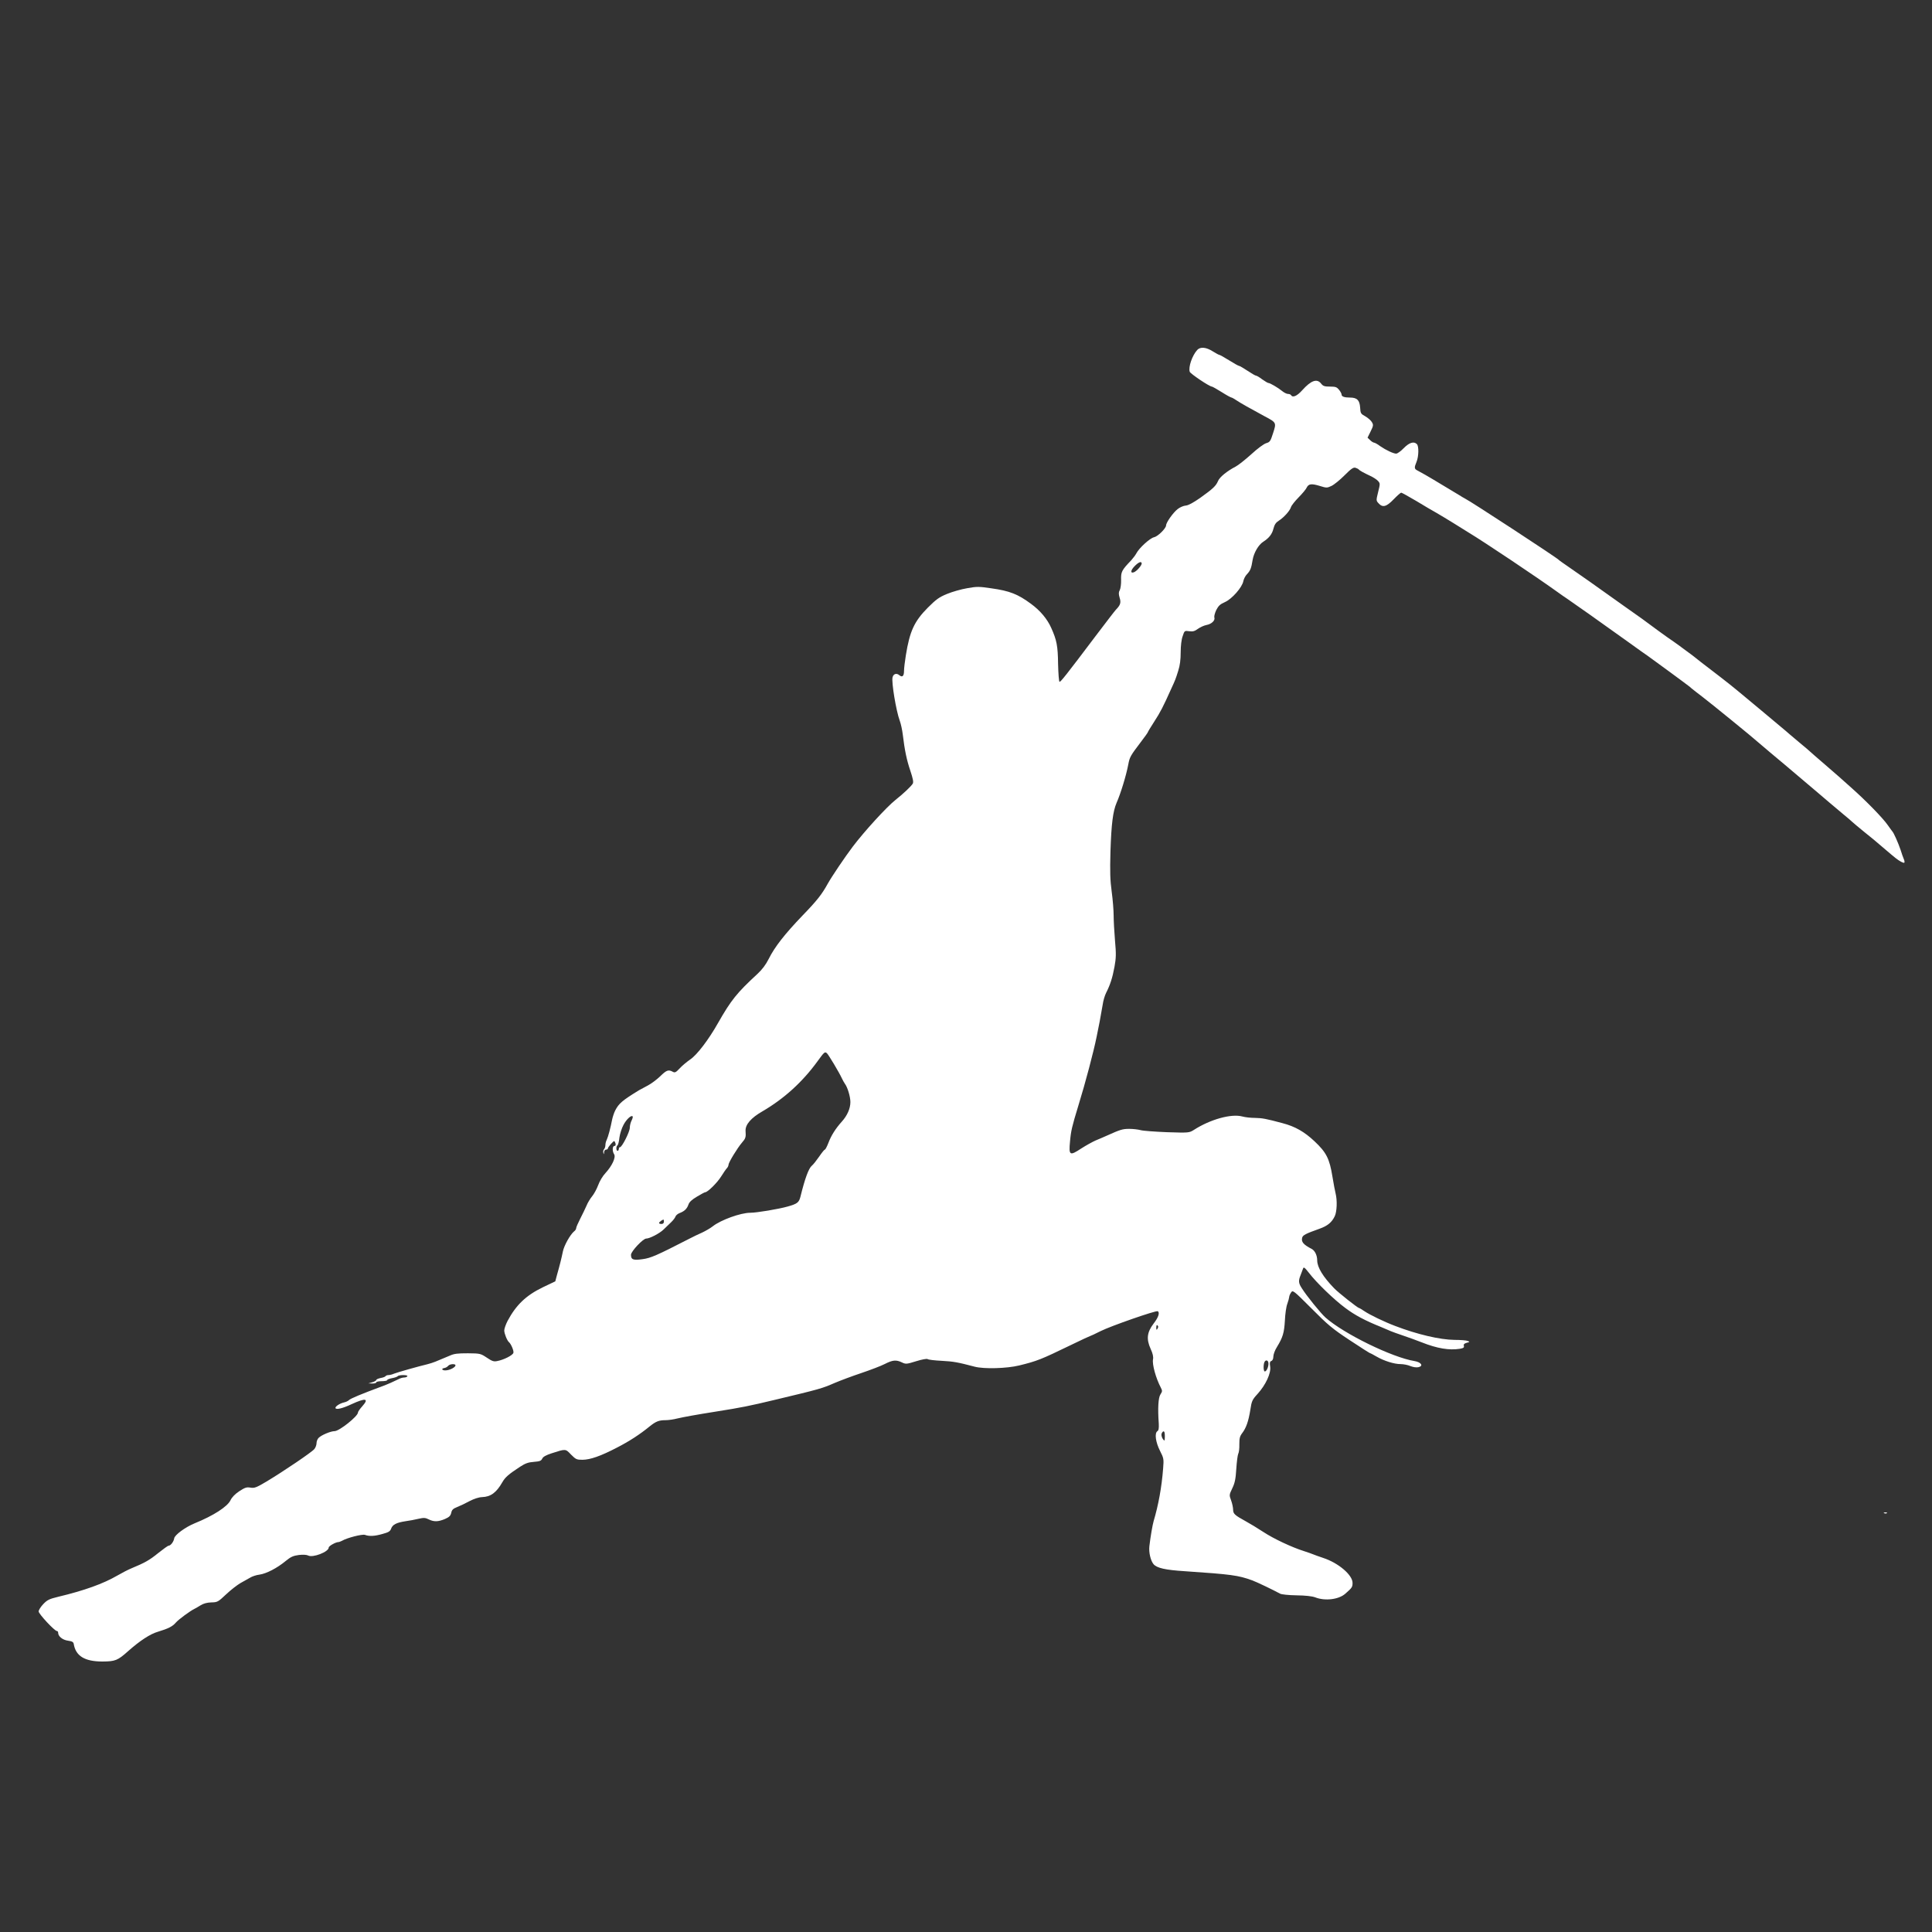 <svg width="50" height="50" viewBox="0 0 50 50" fill="none" xmlns="http://www.w3.org/2000/svg">
<rect x="0" y="0" width="50" height="50" fill="#333333" stroke="none"/>
<!--<rect width="50" height="50" rx="2" fill="black"/>-->
<path d="M31.383 9.091C31.468 9.144 31.544 9.185 31.559 9.185C31.572 9.185 31.686 9.248 31.812 9.327C31.938 9.406 32.051 9.469 32.067 9.469C32.083 9.469 32.181 9.526 32.285 9.595C32.389 9.665 32.487 9.721 32.503 9.721C32.522 9.721 32.594 9.762 32.663 9.816C32.736 9.867 32.809 9.911 32.824 9.911C32.868 9.911 33.077 10.034 33.184 10.122C33.234 10.163 33.301 10.195 33.332 10.195C33.364 10.195 33.402 10.207 33.411 10.226C33.455 10.299 33.566 10.251 33.701 10.1C33.931 9.844 34.083 9.791 34.19 9.927C34.241 9.993 34.279 10.005 34.42 10.005C34.566 10.005 34.597 10.018 34.654 10.087C34.692 10.135 34.72 10.188 34.72 10.21C34.72 10.264 34.793 10.289 34.938 10.289C35.118 10.289 35.187 10.355 35.2 10.545C35.209 10.696 35.215 10.709 35.335 10.775C35.405 10.816 35.48 10.882 35.505 10.926C35.547 10.996 35.543 11.021 35.471 11.166L35.392 11.327L35.458 11.39C35.496 11.428 35.543 11.456 35.562 11.456C35.578 11.456 35.651 11.494 35.717 11.545C35.868 11.649 36.061 11.74 36.133 11.74C36.165 11.74 36.253 11.677 36.329 11.598C36.471 11.453 36.591 11.415 36.669 11.494C36.723 11.548 36.717 11.813 36.66 11.952C36.597 12.103 36.6 12.134 36.682 12.176C36.774 12.223 36.982 12.343 37.086 12.406C37.13 12.434 37.285 12.526 37.427 12.611C37.572 12.696 37.729 12.791 37.773 12.819C37.821 12.851 37.881 12.885 37.906 12.898C38.048 12.964 40.288 14.431 40.335 14.485C40.344 14.497 40.464 14.582 40.603 14.677C40.836 14.835 41.313 15.172 42.038 15.69C42.202 15.806 42.407 15.951 42.496 16.014C42.581 16.078 42.773 16.216 42.921 16.327C43.07 16.434 43.246 16.563 43.316 16.607C43.385 16.655 43.499 16.737 43.568 16.79C43.638 16.841 43.729 16.91 43.77 16.939C43.811 16.967 43.858 17.008 43.88 17.024C43.899 17.043 44.079 17.181 44.278 17.333C44.666 17.63 44.827 17.756 45.177 18.049C45.297 18.15 45.511 18.327 45.65 18.443C46.092 18.812 46.18 18.885 46.215 18.916C46.233 18.935 46.385 19.061 46.549 19.2C46.713 19.336 46.855 19.456 46.864 19.468C46.874 19.478 47.035 19.62 47.227 19.784C47.416 19.948 47.58 20.09 47.59 20.099C47.599 20.109 47.741 20.235 47.905 20.38C48.3 20.73 48.735 21.178 48.858 21.358C48.915 21.437 48.965 21.509 48.975 21.519C49.009 21.55 49.129 21.822 49.186 21.992C49.214 22.087 49.255 22.197 49.271 22.235C49.29 22.276 49.293 22.317 49.284 22.326C49.265 22.345 49.151 22.282 49.057 22.206C49.041 22.191 48.99 22.15 48.946 22.115C48.902 22.08 48.788 21.983 48.694 21.901C48.599 21.818 48.401 21.651 48.252 21.535C48.104 21.415 47.962 21.295 47.931 21.266C47.902 21.238 47.811 21.159 47.725 21.09C47.644 21.024 47.476 20.882 47.353 20.777C47.233 20.673 47.098 20.557 47.054 20.522C46.855 20.352 46.243 19.837 46.186 19.787C46.151 19.759 45.987 19.623 45.824 19.484C45.659 19.345 45.508 19.216 45.489 19.2C45.385 19.102 44.265 18.191 44.057 18.033C43.944 17.948 43.836 17.863 43.814 17.844C43.792 17.828 43.754 17.797 43.732 17.775C43.666 17.721 42.729 17.033 42.638 16.97C42.593 16.942 42.382 16.79 42.164 16.633C41.464 16.131 40.707 15.595 40.556 15.494C40.515 15.469 40.404 15.39 40.306 15.32C39.773 14.936 38.414 14.027 38.001 13.778C37.922 13.731 37.745 13.62 37.606 13.532C37.468 13.447 37.275 13.33 37.181 13.276C37.086 13.223 36.846 13.084 36.651 12.964C36.452 12.847 36.278 12.75 36.263 12.75C36.247 12.75 36.158 12.829 36.067 12.923C35.881 13.116 35.783 13.144 35.676 13.024C35.613 12.955 35.613 12.951 35.666 12.734C35.72 12.519 35.72 12.51 35.66 12.444C35.625 12.406 35.531 12.346 35.452 12.311C35.297 12.239 35.187 12.179 35.162 12.147C35.152 12.134 35.114 12.119 35.08 12.106C35.026 12.09 34.969 12.128 34.796 12.302C34.676 12.422 34.525 12.545 34.458 12.576C34.345 12.63 34.329 12.63 34.156 12.576C33.938 12.51 33.865 12.519 33.815 12.623C33.796 12.665 33.701 12.778 33.607 12.873C33.512 12.97 33.424 13.081 33.411 13.122C33.383 13.22 33.225 13.393 33.096 13.475C33.02 13.523 32.985 13.573 32.957 13.68C32.922 13.825 32.84 13.926 32.692 14.021C32.569 14.1 32.449 14.305 32.417 14.494C32.383 14.709 32.358 14.768 32.272 14.86C32.231 14.901 32.19 14.98 32.178 15.037C32.149 15.201 31.881 15.503 31.701 15.582C31.578 15.636 31.534 15.677 31.477 15.787C31.44 15.866 31.418 15.951 31.427 15.98C31.455 16.055 31.354 16.153 31.222 16.175C31.159 16.188 31.061 16.232 31.004 16.273C30.919 16.336 30.872 16.349 30.777 16.336C30.657 16.32 30.654 16.32 30.607 16.465C30.575 16.551 30.556 16.718 30.556 16.882C30.556 17.071 30.537 17.223 30.493 17.358C30.427 17.57 30.418 17.595 30.31 17.828C30.099 18.298 30.03 18.431 29.875 18.67C29.78 18.816 29.705 18.942 29.705 18.951C29.705 18.961 29.623 19.074 29.522 19.207C29.254 19.56 29.235 19.595 29.2 19.784C29.146 20.068 29.004 20.535 28.897 20.777C28.802 20.998 28.762 21.326 28.739 22.023C28.724 22.56 28.73 22.78 28.771 23.08C28.799 23.285 28.821 23.563 28.821 23.695C28.821 23.825 28.837 24.115 28.856 24.342C28.888 24.689 28.884 24.793 28.843 25.02C28.79 25.307 28.733 25.484 28.626 25.695C28.591 25.765 28.55 25.903 28.538 25.998C28.522 26.093 28.487 26.291 28.459 26.44C28.43 26.588 28.392 26.765 28.38 26.834C28.304 27.212 28.09 28.026 27.907 28.616C27.743 29.155 27.717 29.26 27.692 29.54C27.657 29.906 27.683 29.919 27.982 29.723C28.105 29.644 28.27 29.553 28.348 29.518C28.427 29.487 28.56 29.427 28.648 29.389C28.992 29.234 29.052 29.215 29.225 29.215C29.323 29.215 29.456 29.231 29.515 29.247C29.575 29.266 29.884 29.288 30.2 29.301C30.771 29.32 30.777 29.316 30.894 29.244C31.32 28.969 31.865 28.818 32.149 28.894C32.228 28.916 32.373 28.931 32.474 28.931C32.673 28.935 32.768 28.954 33.19 29.067C33.518 29.152 33.758 29.291 34.017 29.534C34.326 29.824 34.408 29.985 34.483 30.449C34.512 30.629 34.55 30.827 34.566 30.89C34.61 31.067 34.6 31.354 34.544 31.474C34.465 31.638 34.357 31.726 34.143 31.802C33.796 31.925 33.717 31.966 33.701 32.029C33.67 32.139 33.733 32.212 33.947 32.322C34.029 32.367 34.089 32.486 34.089 32.622C34.092 32.802 34.241 33.045 34.528 33.341C34.641 33.458 35.14 33.852 35.174 33.852C35.184 33.852 35.244 33.887 35.307 33.931C35.446 34.026 35.824 34.209 36.108 34.316C36.676 34.534 37.266 34.672 37.641 34.676C37.796 34.676 37.95 34.688 37.985 34.704C38.042 34.726 38.042 34.729 37.96 34.751C37.893 34.77 37.874 34.789 37.884 34.83C37.897 34.874 37.874 34.89 37.783 34.906C37.509 34.95 37.196 34.9 36.792 34.739C36.666 34.688 36.452 34.613 36.313 34.565C36.174 34.518 36.032 34.467 35.998 34.452C35.963 34.436 35.843 34.385 35.73 34.338C35.329 34.177 35.061 34.035 34.815 33.849C34.528 33.638 34.067 33.193 33.875 32.941C33.764 32.799 33.739 32.783 33.723 32.83C33.711 32.865 33.682 32.938 33.66 32.998C33.6 33.146 33.603 33.206 33.692 33.341C33.812 33.534 34.181 33.988 34.304 34.098C34.777 34.518 36.029 35.13 36.606 35.224C36.78 35.253 36.846 35.351 36.711 35.382C36.657 35.395 36.572 35.382 36.502 35.354C36.436 35.325 36.322 35.303 36.25 35.303C36.08 35.303 35.821 35.221 35.625 35.108C35.543 35.06 35.465 35.019 35.455 35.019C35.446 35.019 35.209 34.868 34.928 34.682C34.483 34.389 34.361 34.285 33.941 33.862C33.468 33.389 33.458 33.382 33.411 33.452C33.386 33.49 33.364 33.54 33.364 33.569C33.361 33.594 33.342 33.672 33.316 33.742C33.288 33.811 33.26 34.007 33.253 34.174C33.234 34.496 33.2 34.609 33.048 34.859C32.995 34.941 32.954 35.054 32.954 35.108C32.954 35.164 32.935 35.209 32.903 35.221C32.862 35.237 32.856 35.269 32.872 35.37C32.897 35.537 32.758 35.84 32.547 36.073C32.408 36.224 32.392 36.259 32.358 36.489C32.31 36.786 32.25 36.956 32.146 37.092C32.086 37.171 32.074 37.224 32.074 37.379C32.077 37.483 32.064 37.593 32.045 37.625C32.029 37.66 32.007 37.833 31.995 38.016C31.979 38.281 31.957 38.382 31.891 38.518C31.812 38.685 31.809 38.691 31.862 38.833C31.891 38.912 31.913 39.019 31.913 39.073C31.916 39.177 31.951 39.212 32.244 39.373C32.348 39.429 32.55 39.552 32.695 39.647C32.957 39.82 33.433 40.044 33.745 40.142C33.84 40.174 33.944 40.208 33.979 40.224C34.014 40.24 34.133 40.281 34.244 40.319C34.638 40.448 35.004 40.76 35.004 40.965C35.004 41.073 34.991 41.092 34.815 41.246C34.648 41.394 34.297 41.439 34.042 41.341C33.96 41.309 33.786 41.29 33.553 41.287C33.354 41.284 33.162 41.265 33.127 41.243C32.966 41.155 32.522 40.94 32.405 40.899C32.042 40.767 31.869 40.745 30.667 40.663C30.159 40.631 29.938 40.581 29.853 40.48C29.777 40.388 29.727 40.174 29.746 40.013C29.777 39.754 29.825 39.477 29.856 39.366C29.979 38.953 30.064 38.496 30.102 38C30.121 37.757 30.118 37.739 30.02 37.546C29.907 37.322 29.875 37.089 29.954 37.038C29.985 37.019 29.995 36.966 29.989 36.843C29.96 36.442 29.976 36.171 30.033 36.086C30.083 36.01 30.083 35.991 30.042 35.912C29.913 35.666 29.815 35.31 29.84 35.18C29.853 35.114 29.834 35.029 29.777 34.906C29.664 34.654 29.683 34.48 29.856 34.253C29.979 34.095 30.02 33.972 29.963 33.934C29.919 33.909 28.749 34.316 28.484 34.449C28.342 34.521 28.219 34.578 28.209 34.578C28.2 34.578 27.976 34.682 27.711 34.811C26.935 35.187 26.84 35.224 26.377 35.338C26.052 35.417 25.465 35.433 25.226 35.37C24.793 35.256 24.677 35.234 24.374 35.218C24.191 35.209 24.027 35.19 24.008 35.174C23.989 35.158 23.866 35.18 23.711 35.228C23.462 35.306 23.44 35.306 23.342 35.259C23.191 35.187 23.103 35.196 22.898 35.3C22.8 35.351 22.525 35.455 22.292 35.534C22.058 35.612 21.746 35.729 21.598 35.792C21.27 35.934 21.229 35.947 20.052 36.228C19.399 36.385 19.179 36.429 18.538 36.53C18.002 36.615 17.693 36.672 17.529 36.71C17.434 36.735 17.299 36.754 17.226 36.754C17.052 36.754 16.974 36.786 16.813 36.915C16.554 37.127 16.28 37.303 15.967 37.464C15.542 37.685 15.277 37.776 15.078 37.779C14.923 37.779 14.904 37.77 14.778 37.644C14.633 37.492 14.646 37.492 14.274 37.612C14.128 37.66 14.056 37.701 14.034 37.748C14.005 37.808 13.968 37.821 13.816 37.833C13.674 37.843 13.595 37.871 13.46 37.959C13.16 38.155 13.075 38.231 13.002 38.357C12.848 38.628 12.7 38.738 12.476 38.745C12.39 38.748 12.267 38.789 12.151 38.849C12.047 38.906 11.902 38.975 11.829 39.003C11.725 39.044 11.693 39.076 11.678 39.152C11.659 39.23 11.627 39.262 11.514 39.312C11.34 39.385 11.23 39.388 11.097 39.322C11.009 39.278 10.968 39.275 10.832 39.306C10.741 39.328 10.589 39.357 10.495 39.369C10.261 39.404 10.157 39.458 10.122 39.562C10.097 39.631 10.056 39.656 9.905 39.697C9.697 39.757 9.558 39.764 9.447 39.723C9.378 39.697 8.981 39.798 8.848 39.877C8.816 39.893 8.775 39.909 8.757 39.909C8.69 39.909 8.507 40.01 8.507 40.051C8.507 40.161 8.094 40.322 7.974 40.256C7.936 40.237 7.842 40.23 7.735 40.243C7.589 40.262 7.526 40.29 7.394 40.398C7.17 40.584 6.892 40.726 6.716 40.751C6.634 40.76 6.523 40.798 6.473 40.83C6.419 40.861 6.309 40.924 6.22 40.972C6.135 41.022 5.968 41.151 5.848 41.265C5.643 41.458 5.627 41.467 5.47 41.47C5.359 41.473 5.268 41.498 5.195 41.543C5.135 41.581 5.063 41.621 5.038 41.634C4.924 41.688 4.624 41.909 4.552 41.991C4.467 42.092 4.356 42.148 4.085 42.23C3.886 42.287 3.618 42.464 3.322 42.726C3.044 42.975 2.984 42.997 2.653 43C2.192 43 1.959 42.858 1.908 42.543C1.899 42.495 1.867 42.476 1.76 42.461C1.621 42.442 1.505 42.35 1.505 42.256C1.505 42.23 1.492 42.211 1.473 42.211C1.413 42.211 1 41.767 1 41.704C1 41.669 1.054 41.584 1.117 41.517C1.221 41.407 1.271 41.382 1.505 41.325C2.18 41.164 2.672 40.987 3.035 40.776C3.154 40.707 3.318 40.622 3.397 40.59C3.747 40.445 3.87 40.376 4.091 40.196C4.221 40.092 4.344 40.003 4.363 40.003C4.416 40.003 4.495 39.899 4.508 39.814C4.517 39.726 4.798 39.521 5.038 39.423C5.527 39.224 5.883 38.994 5.965 38.827C6 38.751 6.085 38.663 6.192 38.593C6.337 38.499 6.378 38.483 6.479 38.499C6.583 38.518 6.634 38.499 6.899 38.341C7.34 38.076 8.072 37.581 8.135 37.502C8.167 37.464 8.192 37.395 8.192 37.347C8.192 37.3 8.217 37.24 8.246 37.212C8.318 37.139 8.558 37.038 8.659 37.038C8.779 37.038 9.264 36.653 9.264 36.556C9.264 36.534 9.315 36.461 9.375 36.395C9.558 36.19 9.466 36.171 9.097 36.341C8.87 36.448 8.709 36.486 8.684 36.445C8.662 36.407 8.785 36.322 8.905 36.294C8.955 36.284 9.009 36.256 9.028 36.237C9.063 36.196 9.362 36.073 9.88 35.881C10.034 35.824 10.198 35.751 10.312 35.694C10.356 35.669 10.422 35.65 10.457 35.65C10.495 35.65 10.533 35.635 10.542 35.619C10.555 35.6 10.51 35.587 10.435 35.587C10.365 35.587 10.302 35.6 10.293 35.616C10.28 35.631 10.217 35.654 10.148 35.666C10.078 35.679 10.021 35.701 10.021 35.717C10.021 35.732 9.958 35.745 9.88 35.745C9.801 35.745 9.738 35.758 9.738 35.776C9.738 35.792 9.69 35.808 9.633 35.805L9.533 35.802L9.633 35.773C9.69 35.758 9.738 35.729 9.738 35.713C9.738 35.698 9.788 35.676 9.848 35.663C9.908 35.654 9.968 35.631 9.977 35.616C9.987 35.6 10.021 35.587 10.053 35.587C10.085 35.587 10.151 35.572 10.201 35.549C10.286 35.515 10.835 35.36 11.062 35.306C11.122 35.291 11.214 35.262 11.267 35.24C11.318 35.218 11.39 35.19 11.425 35.174C11.46 35.161 11.555 35.12 11.636 35.086C11.753 35.032 11.845 35.023 12.11 35.023C12.425 35.026 12.438 35.029 12.599 35.136C12.734 35.228 12.781 35.243 12.867 35.224C13.037 35.193 13.267 35.076 13.286 35.013C13.305 34.966 13.226 34.78 13.173 34.736C13.125 34.698 13.05 34.512 13.05 34.433C13.05 34.389 13.088 34.278 13.135 34.187C13.356 33.773 13.611 33.527 14.046 33.316L14.371 33.161L14.415 32.994C14.485 32.751 14.532 32.562 14.567 32.389C14.598 32.234 14.756 31.953 14.857 31.868C14.889 31.846 14.911 31.808 14.911 31.786C14.911 31.761 14.958 31.654 15.015 31.543C15.072 31.433 15.144 31.282 15.179 31.203C15.21 31.124 15.277 31.017 15.324 30.96C15.371 30.903 15.441 30.777 15.479 30.676C15.516 30.572 15.598 30.433 15.671 30.357C15.841 30.171 15.942 29.953 15.895 29.875C15.841 29.793 15.848 29.657 15.901 29.657C15.93 29.657 15.939 29.635 15.93 29.594C15.92 29.559 15.904 29.531 15.895 29.531C15.87 29.531 15.731 29.689 15.731 29.723C15.731 29.739 15.709 29.752 15.684 29.752C15.655 29.752 15.636 29.783 15.633 29.821C15.63 29.881 15.627 29.884 15.614 29.834C15.605 29.802 15.614 29.761 15.633 29.742C15.652 29.723 15.668 29.673 15.668 29.632C15.668 29.591 15.684 29.531 15.703 29.496C15.737 29.427 15.803 29.181 15.841 28.979C15.854 28.913 15.889 28.805 15.92 28.742C16.015 28.556 16.106 28.48 16.538 28.215C16.57 28.197 16.674 28.14 16.765 28.093C16.857 28.045 17.002 27.935 17.087 27.853C17.248 27.695 17.299 27.676 17.409 27.736C17.466 27.768 17.491 27.755 17.589 27.651C17.652 27.581 17.775 27.48 17.86 27.421C18.037 27.304 18.34 26.906 18.585 26.471C18.92 25.884 19.068 25.698 19.598 25.209C19.727 25.09 19.819 24.966 19.895 24.815C20.049 24.506 20.308 24.175 20.771 23.692C21.144 23.307 21.27 23.146 21.421 22.872C21.519 22.695 21.863 22.184 22.068 21.913C22.371 21.512 22.945 20.885 23.175 20.702C23.383 20.538 23.585 20.345 23.623 20.279C23.645 20.238 23.626 20.147 23.56 19.948C23.465 19.67 23.412 19.412 23.364 19.011C23.349 18.888 23.314 18.727 23.285 18.651C23.191 18.396 23.068 17.651 23.099 17.529C23.122 17.437 23.203 17.412 23.276 17.475C23.352 17.538 23.396 17.497 23.396 17.361C23.396 17.298 23.418 17.115 23.443 16.961C23.544 16.333 23.661 16.081 24.011 15.727C24.226 15.513 24.301 15.456 24.509 15.371C24.645 15.314 24.882 15.248 25.03 15.223C25.279 15.178 25.339 15.178 25.658 15.226C26.131 15.292 26.345 15.377 26.686 15.63C26.919 15.8 27.105 16.021 27.206 16.251C27.348 16.566 27.377 16.715 27.383 17.181C27.389 17.434 27.405 17.642 27.421 17.645C27.449 17.651 27.585 17.481 28.37 16.44C28.626 16.103 28.853 15.806 28.878 15.781C28.995 15.661 29.017 15.598 28.976 15.469C28.948 15.371 28.948 15.33 28.979 15.273C29.001 15.232 29.017 15.112 29.014 15.005C29.008 14.8 29.03 14.756 29.276 14.5C29.323 14.447 29.386 14.365 29.411 14.317C29.481 14.182 29.762 13.926 29.866 13.904C29.963 13.885 30.175 13.677 30.178 13.598C30.178 13.523 30.364 13.261 30.481 13.172C30.537 13.128 30.632 13.087 30.689 13.084C30.758 13.078 30.884 13.008 31.061 12.885C31.395 12.646 31.468 12.576 31.522 12.45C31.563 12.346 31.761 12.188 31.979 12.075C32.042 12.043 32.222 11.901 32.38 11.759C32.544 11.608 32.711 11.485 32.771 11.469C32.865 11.441 32.881 11.418 32.947 11.21C33.036 10.936 33.036 10.936 32.72 10.769C32.282 10.532 32.118 10.438 32.007 10.365C31.947 10.324 31.884 10.289 31.872 10.289C31.856 10.289 31.739 10.226 31.616 10.147C31.49 10.068 31.377 10.005 31.364 10.005C31.301 10.005 30.809 9.674 30.79 9.621C30.752 9.498 30.853 9.201 30.985 9.056C31.064 8.971 31.212 8.983 31.383 9.091ZM29.361 14.655C29.257 14.762 29.25 14.847 29.348 14.809C29.418 14.781 29.544 14.639 29.547 14.585C29.547 14.516 29.468 14.544 29.361 14.655ZM21.163 27.458C20.768 28.004 20.292 28.433 19.737 28.758C19.434 28.931 19.286 29.105 19.295 29.269C19.308 29.43 19.295 29.465 19.204 29.569C19.087 29.704 18.854 30.086 18.854 30.143C18.854 30.168 18.835 30.209 18.813 30.231C18.791 30.253 18.721 30.354 18.658 30.455C18.56 30.61 18.314 30.856 18.248 30.856C18.235 30.856 18.141 30.906 18.037 30.969C17.904 31.048 17.838 31.108 17.816 31.177C17.778 31.285 17.712 31.348 17.586 31.395C17.538 31.414 17.491 31.455 17.482 31.483C17.472 31.515 17.422 31.581 17.368 31.632C17.317 31.682 17.229 31.767 17.172 31.821C17.068 31.922 16.813 32.054 16.724 32.054C16.642 32.054 16.33 32.386 16.33 32.474C16.33 32.6 16.387 32.622 16.63 32.587C16.841 32.559 16.993 32.493 17.828 32.064C17.933 32.01 18.087 31.934 18.175 31.897C18.261 31.856 18.384 31.786 18.447 31.736C18.655 31.572 19.169 31.386 19.418 31.386C19.585 31.386 20.15 31.291 20.384 31.225C20.633 31.155 20.677 31.121 20.715 30.972C20.831 30.499 20.929 30.234 21.011 30.168C21.046 30.14 21.131 30.032 21.201 29.931C21.267 29.834 21.333 29.752 21.346 29.752C21.361 29.752 21.402 29.673 21.44 29.575C21.51 29.389 21.623 29.209 21.787 29.026C21.926 28.872 22.008 28.689 22.008 28.521C22.008 28.383 21.936 28.14 21.866 28.048C21.847 28.023 21.812 27.957 21.787 27.906C21.715 27.749 21.431 27.276 21.396 27.253C21.343 27.216 21.33 27.228 21.163 27.458ZM16.135 29.114C16.09 29.197 16.043 29.345 16.03 29.443C16.021 29.544 15.996 29.632 15.98 29.641C15.942 29.666 15.942 29.783 15.983 29.783C15.999 29.783 16.015 29.761 16.015 29.736C16.015 29.711 16.027 29.689 16.046 29.689C16.097 29.689 16.299 29.291 16.299 29.187C16.299 29.13 16.321 29.045 16.346 28.998C16.371 28.947 16.384 28.9 16.371 28.891C16.337 28.853 16.21 28.969 16.135 29.114ZM17.056 31.651C17.056 31.666 17.084 31.676 17.119 31.676C17.16 31.676 17.182 31.654 17.182 31.613C17.182 31.556 17.176 31.553 17.119 31.587C17.084 31.61 17.056 31.638 17.056 31.651ZM29.925 34.363C29.925 34.42 29.932 34.426 29.954 34.389C29.973 34.363 29.976 34.332 29.97 34.319C29.941 34.275 29.925 34.291 29.925 34.363ZM32.72 35.259C32.692 35.338 32.698 35.493 32.733 35.493C32.777 35.493 32.828 35.382 32.828 35.291C32.828 35.199 32.752 35.177 32.72 35.259ZM11.599 35.347C11.58 35.373 11.536 35.398 11.501 35.404C11.4 35.42 11.447 35.477 11.551 35.464C11.655 35.455 11.788 35.382 11.788 35.335C11.788 35.288 11.643 35.297 11.599 35.347ZM30.058 37.12C30.055 37.152 30.071 37.209 30.096 37.243C30.14 37.303 30.143 37.297 30.146 37.171C30.146 37.073 30.134 37.038 30.105 37.045C30.086 37.054 30.064 37.086 30.058 37.12Z" fill="white"/>
<path d="M48.766 39.163C48.791 39.173 48.823 39.17 48.833 39.159C48.847 39.149 48.826 39.138 48.788 39.142C48.749 39.142 48.738 39.152 48.766 39.163Z" fill="white"/>
</svg>
